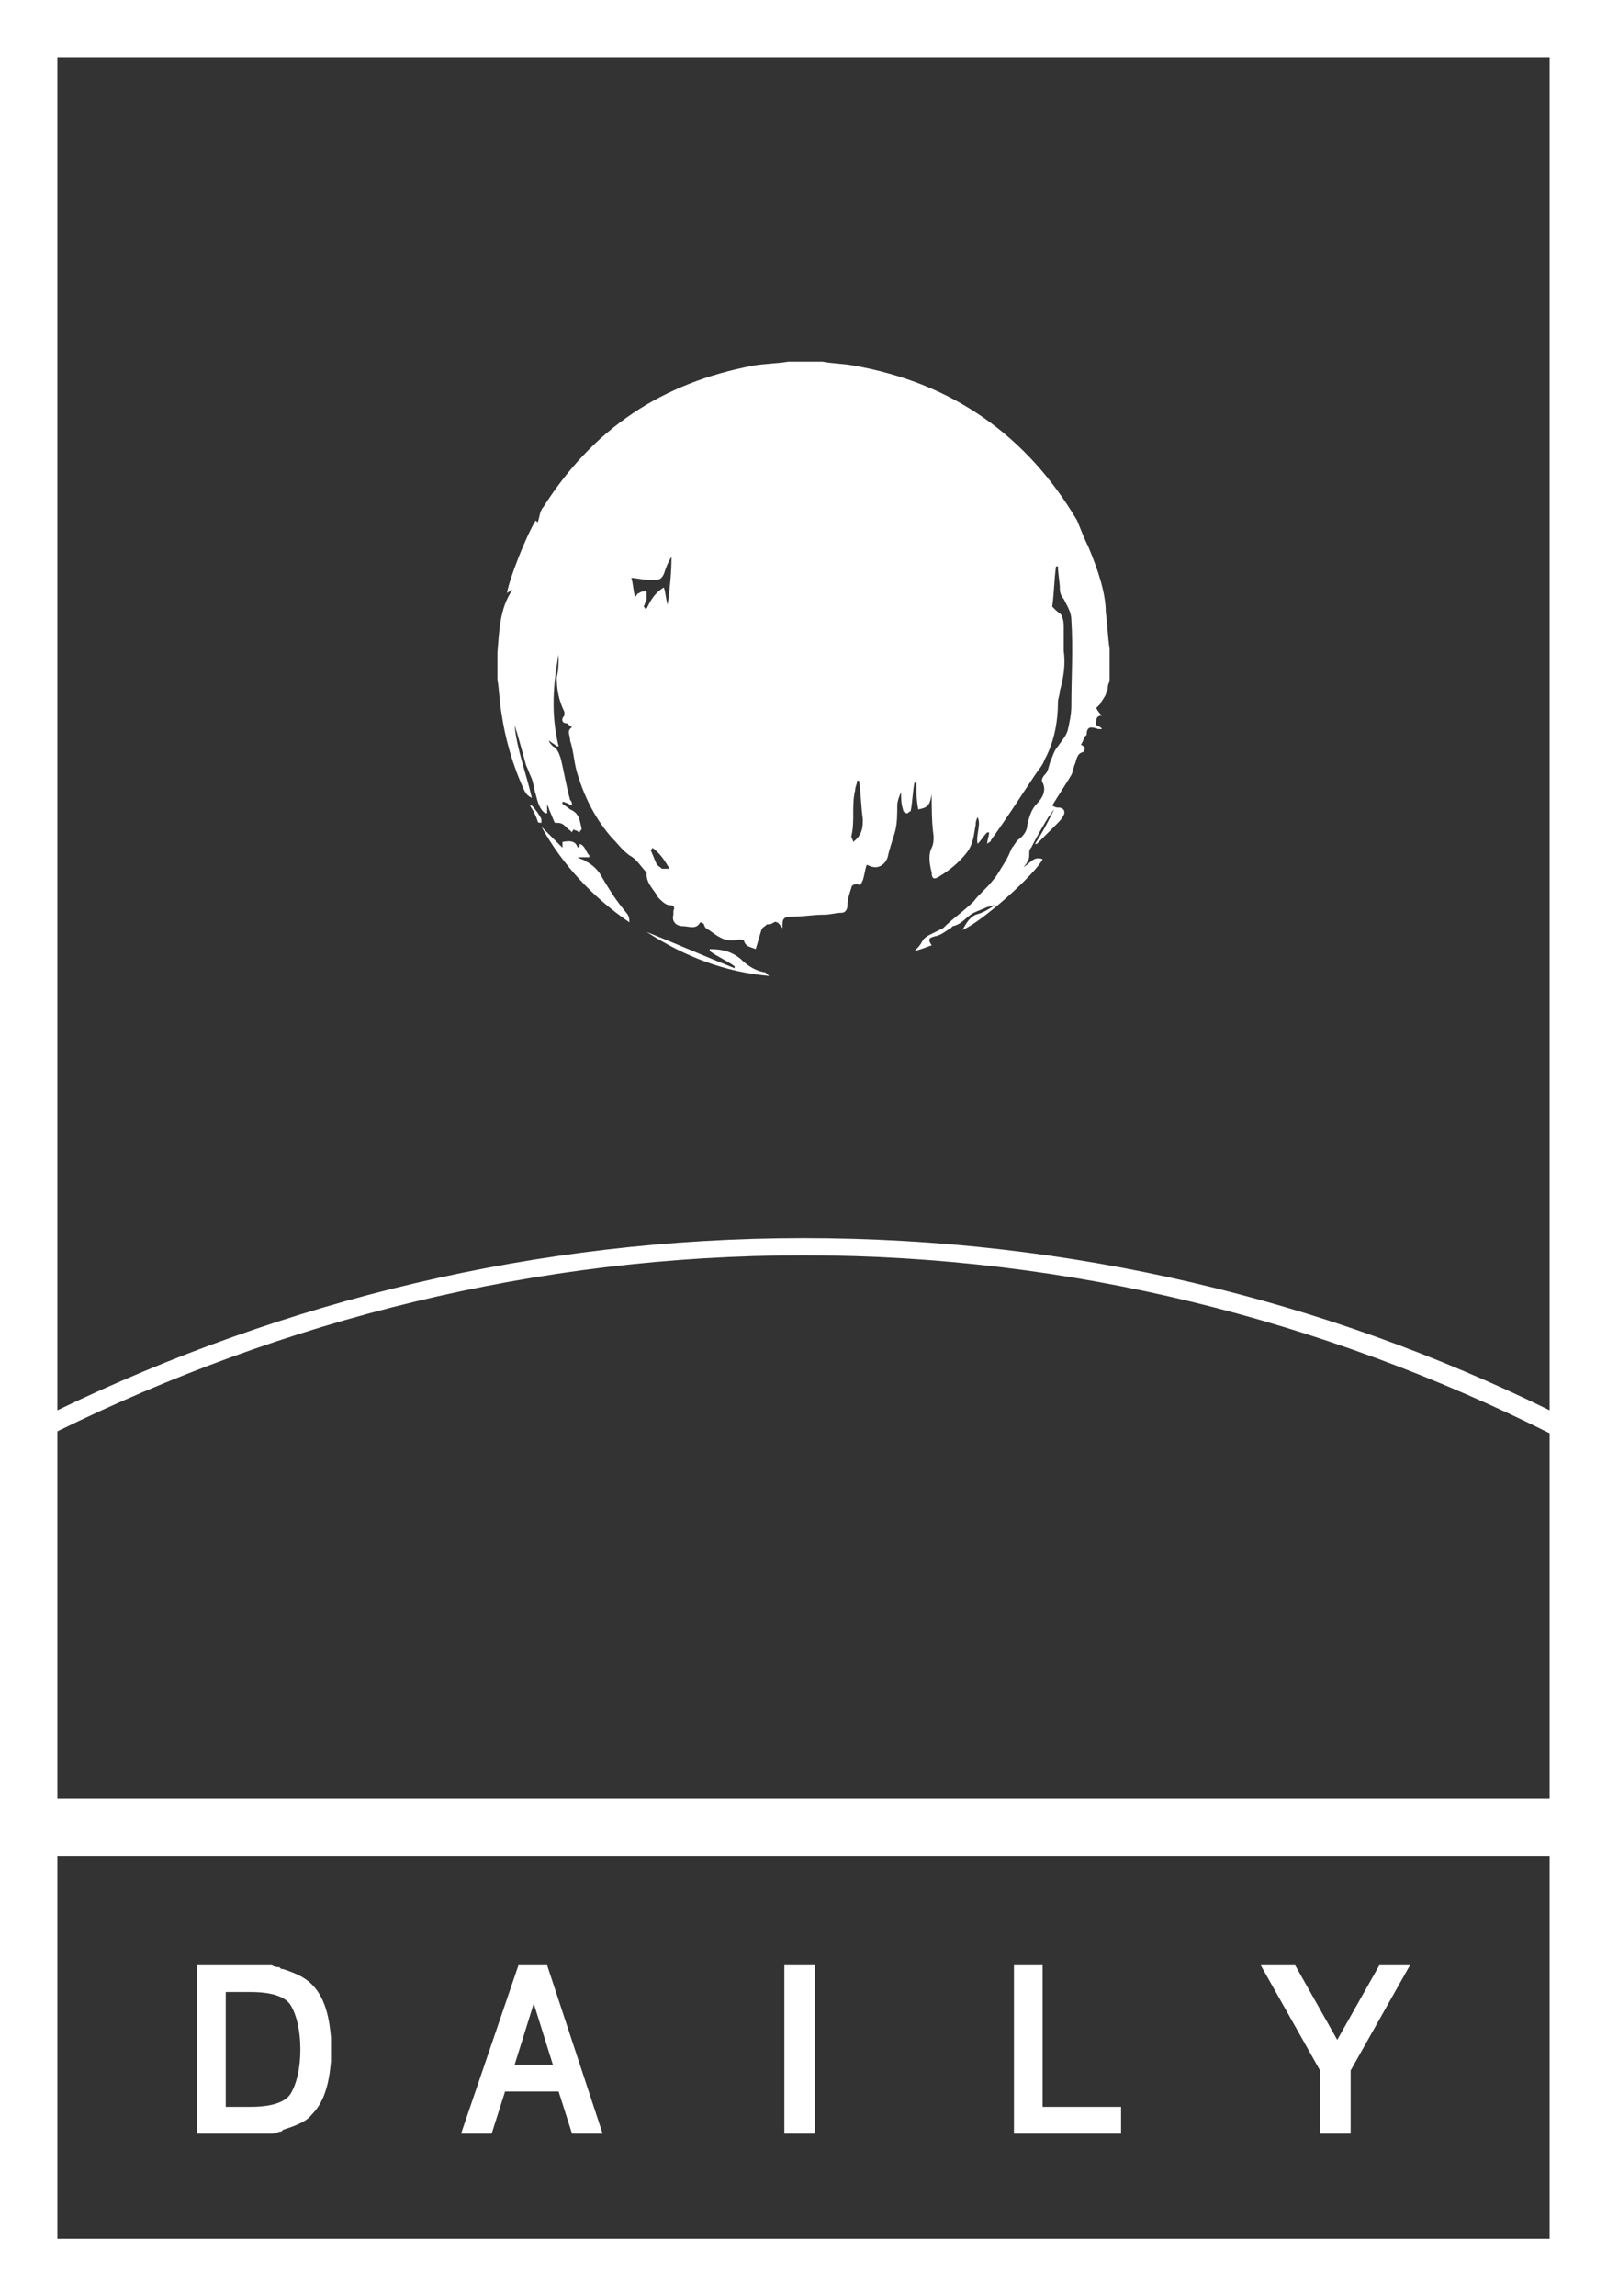 <svg xmlns="http://www.w3.org/2000/svg" width="84" height="120" viewBox="0 0 84 120"><rect x="0" y="0" width="84" height="120" fill="#333333" stroke="none"/><path fill="#fff" d="M0 0v120h84V0H0zm3 97h78v20H3V97zm0-3V74.8c11.8-5.8 25-9.2 39-9.2s27.2 3.4 39 9.3V94H3zm78-20.3c-11.8-5.8-25-9-39-9s-27.2 3.3-39 9V3h78v70.7zm-26.5 36.4h4.1v1.4H53v-8.8h1.5v7.4zm17.6-7.4h1.6l-3.1 5.5v3.3H69v-3.3l-3.1-5.5h1.8l2.2 3.9 2.2-3.9zm-31.1 0h1.6v8.8H41v-8.8zm-13 0h-.9l-3 8.8h1.6l.7-2.2h2.8l.7 2.2h1.6l-2.9-8.8H28zm-1.1 5.2l1-3.2 1 3.2h-2zm.5-66.6c.1.2.2.3.4.4-.3-1.3-.8-2.6-.9-3.8.2.6.4 1.4.6 2.1.1.2.2.5.3.7.1.3.1.5.2.8.1.4.2.8.5 1h.1V42c0 .1.1.2.1.3.1.2.2.5.3.7h.1c.4 0 .4.2.7.4l.1.1c0-.1.1-.1.1-.2 0 0 0 .1.1.1s.1.1.2.1c0-.1.1-.1.1-.2-.1-.4-.1-.8-.6-1-.1-.1-.3-.2-.4-.3v-.1c.1 0 .3.1.5.2 0-.1 0-.2-.1-.3-.2-.7-.3-1.4-.5-2.2-.1-.3-.2-.5-.4-.6-.1-.1-.2-.2-.2-.3.1.1.3.2.4.3h.1c-.4-1.6-.3-3.2 0-4.8 0 .4 0 .8-.1 1.2 0 .6.1 1.2.4 1.8v.2c-.2.2-.1.4.1.4.1 0 .1.1.3.2-.3.2-.1.4-.1.7.2.6.2 1.2.4 1.8.4 1.3 1 2.4 1.8 3.3.3.3.5.6.9.9.4.2.6.6.9.9v.1c0 .5.4.8.6 1.2.2.2.4.4.6.4s.3.1.2.3v.2c-.1.3.1.6.5.6.3 0 .7.2.9-.2 0 0 .1 0 .2.1 0 0 0 .1.1.2.5.3.9.8 1.7.6.1 0 .3 0 .3.1.1.3.4.3.6.4.1-.3.2-.7.3-1 0-.1.2-.2.3-.3h.1c.2 0 .3-.2.4-.1.1 0 .2.2.3.3 0-.5 0-.6.6-.6.5 0 1-.1 1.6-.1.3 0 .6-.1.9-.1.2 0 .3-.2.3-.4 0-.3.1-.6.2-.9 0-.1.1-.2.3-.2.2.1.2 0 .3-.2.1-.3.1-.5.2-.8.1 0 .2.1.3.1.4.1.7-.2.8-.5.1-.5.3-1 .4-1.4.1-.4.1-.9.1-1.3 0-.2.1-.5.2-.7 0 .3 0 .6.1.9 0 .1.1.2.2.2s.1-.1.2-.1c.1-.5.1-1 .2-1.5h.1c0 .5 0 .9.1 1.4.5-.1.6-.2.7-.8 0 .7 0 1.5.1 2.2 0 .2 0 .4-.1.6-.2.4-.1.9 0 1.3 0 .3.1.4.4.2.5-.3 1-.7 1.4-1.2s.4-1 .5-1.5c0-.1 0-.2.1-.4.2.4-.1.9 0 1.4.2-.2.3-.4.5-.6h.1c0 .2-.1.4-.1.6.1-.1.2-.1.2-.2.8-1.1 1.5-2.2 2.3-3.4.2-.3.4-.5.5-.8.5-.9.7-2 .7-3 0-.2.1-.4.1-.6.2-.7.3-1.4.2-2.1v-1.2c0-.2 0-.4-.1-.6 0-.1-.2-.2-.3-.3l-.2-.2c.1-.7.1-1.4.2-2.1h.1c0 .4.1.8.1 1.2 0 .2.1.4.2.5.2.4.4.7.4 1.1.1 1.5 0 3 0 4.5 0 .4-.1.9-.2 1.3-.1.3-.3.5-.5.8-.2.2-.3.6-.4.8-.1.3-.1.5-.3.7-.1.1-.2.3-.1.4.2.4 0 .8-.3 1.1s-.4.7-.5 1.1c0 .3-.2.6-.5.8-.1.1-.2.3-.3.4-.1.2-.2.5-.4.8-.2.3-.4.7-.6.9-.3.4-.7.7-1 1.1-.5.5-1.1.9-1.6 1.4l-.6.3c-.2.1-.4.2-.5.4-.1.2-.2.3-.4.5.4-.1.6-.2.9-.3-.2-.3-.2-.4.3-.5.3-.1.5-.3.7-.4l.1-.1c.5-.1.7-.5 1.1-.7.2-.1.5-.2.7-.3.1 0 .3-.1.4-.1-.3.2-.6.4-1 .5-.4.2-.5.5-.7.8 1-.4 3.8-2.9 4.2-3.7-.5-.2-.7.3-1 .4.1-.1.2-.2.2-.3.1-.1.1-.2.1-.4 0-.1 0-.2.1-.3.3-.6.6-1.1.9-1.6.1-.1.2-.3.3-.4-.3.6-.6 1.2-1 1.8h.1l1-1c.2-.2.3-.3.4-.5.1-.2 0-.4-.3-.4-.1 0-.1 0-.3-.1.3-.5.7-1.1 1-1.6.1-.2.1-.4.2-.6.1-.3.1-.5.4-.6.1 0 .1-.2.1-.2 0-.1-.1-.1-.2-.2.1-.1.1-.2.2-.4l.1-.1c0-.5.3-.4.6-.3h.2c-.1-.2-.4-.1-.3-.4 0-.3.2-.3.3-.3-.1-.1-.2-.2-.3-.4l.2-.2c.1-.2.2-.3.3-.5 0-.1.1-.2.1-.3s0-.2.1-.4v-1.7c-.1-.6-.1-1.2-.2-1.9 0-1-.4-2.2-.9-3.4-.2-.4-.4-.9-.6-1.4-2.6-4.4-6.5-7.2-11.7-8.1-.5-.1-1.1-.1-1.6-.2h-1.8c-.6.1-1.2.1-1.8.2-4.8.9-8.4 3.3-11 7.4-.2.2-.2.6-.3.8l-.1-.1c-.5.8-1.4 3.1-1.5 3.8.1-.1.2-.1.3-.2-.7 1-.7 2.2-.8 3.3v1.4c.1.6.1 1.1.2 1.7.2 1.4.6 2.8 1.2 4.1zm17.3 0c0-.2.1-.3.1-.5h.1c.1.6.1 1.3.2 2 0 .4 0 .8-.5 1.2 0-.1-.1-.2-.1-.3.2-.8 0-1.6.2-2.4zm-10.1 4.1c-.1-.1-.3-.2-.3-.3-.1-.2-.2-.5-.3-.7 0 0 .1 0 .1-.1.4.3.6.6.9 1.1h-.4zm-.7-15.1h.4c.2 0 .3-.1.4-.3.1-.3.2-.6.4-.9 0 .9-.1 1.7-.2 2.5-.1-.3-.1-.6-.2-.9-.5.3-.7.7-.9 1.1h-.1c0-.1-.1-.1 0-.2 0-.1.1-.2.1-.3v-.4c-.1 0-.3 0-.4.1-.1 0-.1.1-.2.2-.1-.3-.1-.7-.2-1 .2 0 .6.1.9.1zM28.3 43c-.1 0-.2 0-.2-.1-.1-.3-.2-.5-.4-.8h.1c.2.2.4.5.5.7v.2zm11.6 7.8c.1 0 .1 0 .3.2-2.3-.2-4.4-1-6.4-2.3 1.5.6 3.1 1.3 4.6 1.9v-.1c-.4-.3-.9-.5-1.3-.8v-.1c.6 0 1.1.1 1.6.5.3.3.7.6 1.2.7zm-7.4-3.4c.3.4.4.4.4.8-1.9-1.3-3.5-3-4.6-5l1.1 1.1V44c.5-.1.7 0 .8.3.1-.1.1-.1.1-.2.3.1.3.4.5.6v.1h-.6c.1.1.3.1.4.2.4.2.7.5.9.9.3.5.6 1 1 1.5zm-15.2 59.1c-.1-1.3-.4-2.2-1-2.8-.4-.4-.9-.6-1.5-.8-.1 0-.1 0-.2-.1-.1 0-.2 0-.4-.1h-3.9v8.8h3.9c.1 0 .2 0 .4-.1.1 0 .1 0 .2-.1.6-.2 1.2-.4 1.5-.8.6-.6.9-1.5 1-2.8v-1.2zm-2.1 2.9c-.3.5-1.1.7-2.1.7h-1.3v-6h1.3c1 0 1.8.2 2.1.7.3.5.5 1.3.5 2.3s-.2 1.8-.5 2.3z"/></svg>